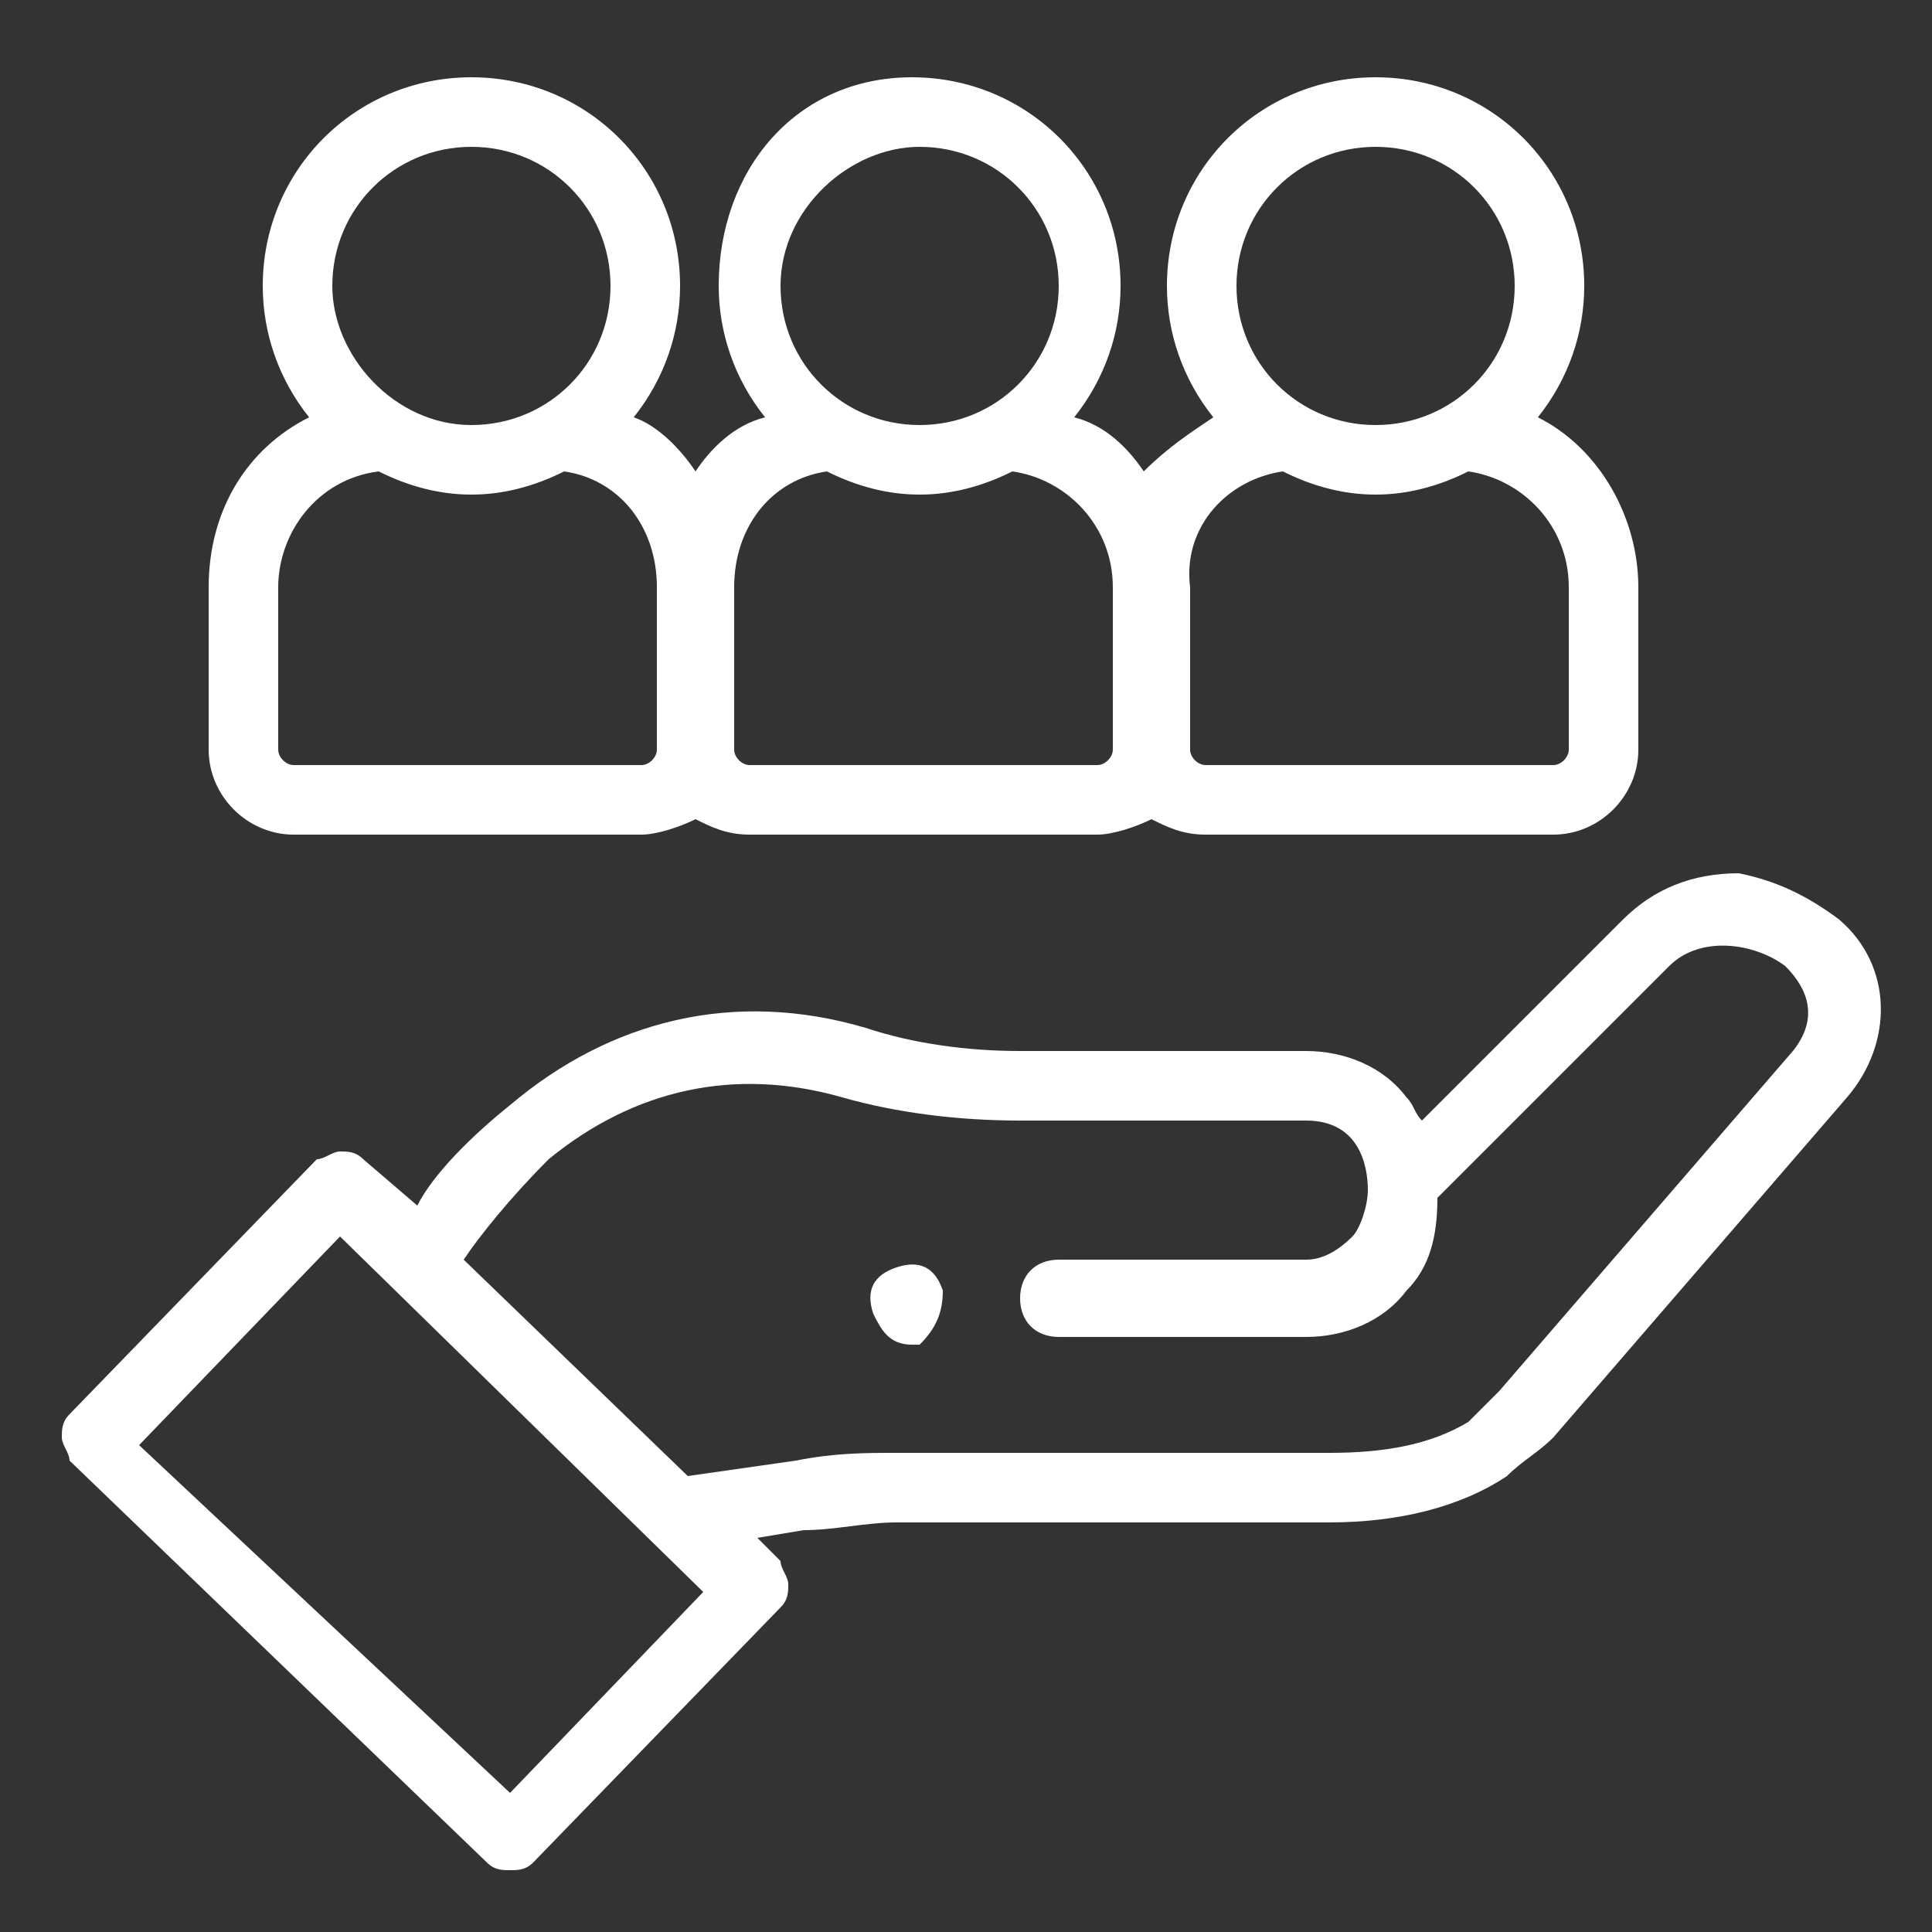 <?xml version="1.0" encoding="utf-8"?>
<!-- Generator: Adobe Illustrator 24.1.0, SVG Export Plug-In . SVG Version: 6.00 Build 0)  -->
<svg version="1.1" id="Layer_1" xmlns="http://www.w3.org/2000/svg" xmlns:xlink="http://www.w3.org/1999/xlink" x="0px" y="0px"
	 viewBox="0 0 25 25" style="enable-background:new 0 0 25 25;" xml:space="preserve">
<rect x="0" y="0" width="25" height="25" fill="#333333" stroke="none"/>
<style type="text/css">
	.st0{fill:#fff;}
</style>
<path class="st0" d="M23.8,11.9c-0.4-0.3-0.8-0.5-1.3-0.6c-0.6,0-1.1,0.2-1.5,0.6l-2.6,2.6c-0.1-0.1-0.1-0.2-0.2-0.3
	c-0.3-0.4-0.8-0.6-1.3-0.6h-3.7c-0.7,0-1.4-0.1-2-0.3c-1.7-0.5-3.3-0.1-4.6,1c-0.5,0.4-1,0.9-1.2,1.3L4.7,15
	c-0.1-0.1-0.2-0.1-0.3-0.1c0,0,0,0,0,0c-0.1,0-0.2,0.1-0.3,0.1l-3.2,3.3c-0.1,0.1-0.1,0.2-0.1,0.3c0,0.1,0.1,0.2,0.1,0.3l5.4,5.2
	c0.1,0.1,0.2,0.1,0.3,0.1c0.1,0,0.2,0,0.3-0.1l3.2-3.3c0.1-0.1,0.1-0.2,0.1-0.3c0-0.1-0.1-0.2-0.1-0.3l-0.3-0.3l0.6-0.1
	c0.4,0,0.8-0.1,1.2-0.1h5.6c0.9,0,1.7-0.2,2.3-0.6c0,0,0,0,0,0c0.2-0.2,0.4-0.3,0.6-0.5l3.8-4.4C24.5,13.5,24.5,12.5,23.8,11.9z
	 M6.6,23.2l-4.8-4.5L4.4,16l4.7,4.6L6.6,23.2z M23.2,13.6l-3.8,4.4c-0.1,0.1-0.3,0.3-0.4,0.4c-0.5,0.3-1.1,0.4-1.8,0.4h-5.6
	c-0.4,0-0.8,0-1.3,0.1l-1.4,0.2L6,16.3C6.2,16,6.6,15.5,7.1,15c1.1-0.9,2.4-1.2,3.8-0.8c0.7,0.2,1.5,0.3,2.3,0.3h3.7
	c0.7,0,0.8,0.6,0.8,0.9c0,0.2-0.1,0.5-0.2,0.6c-0.2,0.2-0.4,0.3-0.6,0.3h-3.2c-0.3,0-0.5,0.2-0.5,0.5s0.2,0.5,0.5,0.5h3.2
	c0.5,0,1-0.2,1.3-0.6c0.3-0.3,0.4-0.7,0.4-1.2l3-3c0.4-0.4,1.1-0.3,1.5,0C23.3,12.7,23.6,13.1,23.2,13.6z"/>
<path class="st0" d="M12.2,16.7c-0.1-0.3-0.3-0.4-0.6-0.3c-0.3,0.1-0.4,0.3-0.3,0.6l0,0c0.1,0.2,0.2,0.4,0.5,0.4c0,0,0.1,0,0.1,0
	C12.1,17.2,12.2,17,12.2,16.7L12.2,16.7z"/>
<path class="st0" d="M3.8,10.8h4.5c0.2,0,0.5-0.1,0.7-0.2c0.2,0.1,0.4,0.2,0.7,0.2h4.5c0.2,0,0.5-0.1,0.7-0.2
	c0.2,0.1,0.4,0.2,0.7,0.2h4.5c0.6,0,1.1-0.5,1.1-1.1V7.6c0-0.9-0.5-1.8-1.3-2.2c0.4-0.5,0.6-1.1,0.6-1.7c0-1.5-1.2-2.7-2.7-2.7
	s-2.7,1.2-2.7,2.7c0,0.6,0.2,1.2,0.6,1.7c-0.3,0.2-0.6,0.4-0.9,0.7c-0.2-0.3-0.5-0.6-0.9-0.7c0.4-0.5,0.6-1.1,0.6-1.7
	c0-1.5-1.2-2.7-2.7-2.7S9.3,2.2,9.3,3.7c0,0.6,0.2,1.2,0.6,1.7C9.5,5.5,9.2,5.8,9,6.1C8.8,5.8,8.5,5.5,8.2,5.4
	c0.4-0.5,0.6-1.1,0.6-1.7C8.8,2.2,7.6,1,6.1,1C4.6,1,3.4,2.2,3.4,3.7c0,0.6,0.2,1.2,0.6,1.7C3.2,5.8,2.7,6.6,2.7,7.6v2.1
	C2.7,10.3,3.2,10.8,3.8,10.8z M17.8,1.9c1,0,1.8,0.8,1.8,1.8c0,1-0.8,1.8-1.8,1.8c-1,0-1.8-0.8-1.8-1.8C16,2.7,16.8,1.9,17.8,1.9z
	 M16.6,6.1c0.4,0.2,0.8,0.3,1.2,0.3c0.4,0,0.8-0.1,1.2-0.3c0.7,0.1,1.3,0.7,1.3,1.5v2.1c0,0.1-0.1,0.2-0.2,0.2h-4.5
	c-0.1,0-0.2-0.1-0.2-0.2V7.6C15.3,6.8,15.9,6.2,16.6,6.1z M11.9,1.9c1,0,1.8,0.8,1.8,1.8c0,1-0.8,1.8-1.8,1.8c-1,0-1.8-0.8-1.8-1.8
	S11,1.9,11.9,1.9z M10.7,6.1c0.4,0.2,0.8,0.3,1.2,0.3c0.4,0,0.8-0.1,1.2-0.3c0.7,0.1,1.3,0.7,1.3,1.5v2.1c0,0.1-0.1,0.2-0.2,0.2H9.7
	c-0.1,0-0.2-0.1-0.2-0.2V7.6C9.5,6.8,10,6.2,10.7,6.1z M6.1,1.9c1,0,1.8,0.8,1.8,1.8c0,1-0.8,1.8-1.8,1.8S4.3,4.6,4.3,3.7
	C4.3,2.7,5.1,1.9,6.1,1.9z M3.6,7.6c0-0.7,0.5-1.4,1.3-1.5c0.4,0.2,0.8,0.3,1.2,0.3c0.4,0,0.8-0.1,1.2-0.3C8,6.2,8.5,6.8,8.5,7.6
	v2.1c0,0.1-0.1,0.2-0.2,0.2H3.8c-0.1,0-0.2-0.1-0.2-0.2V7.6z"/>
</svg>
